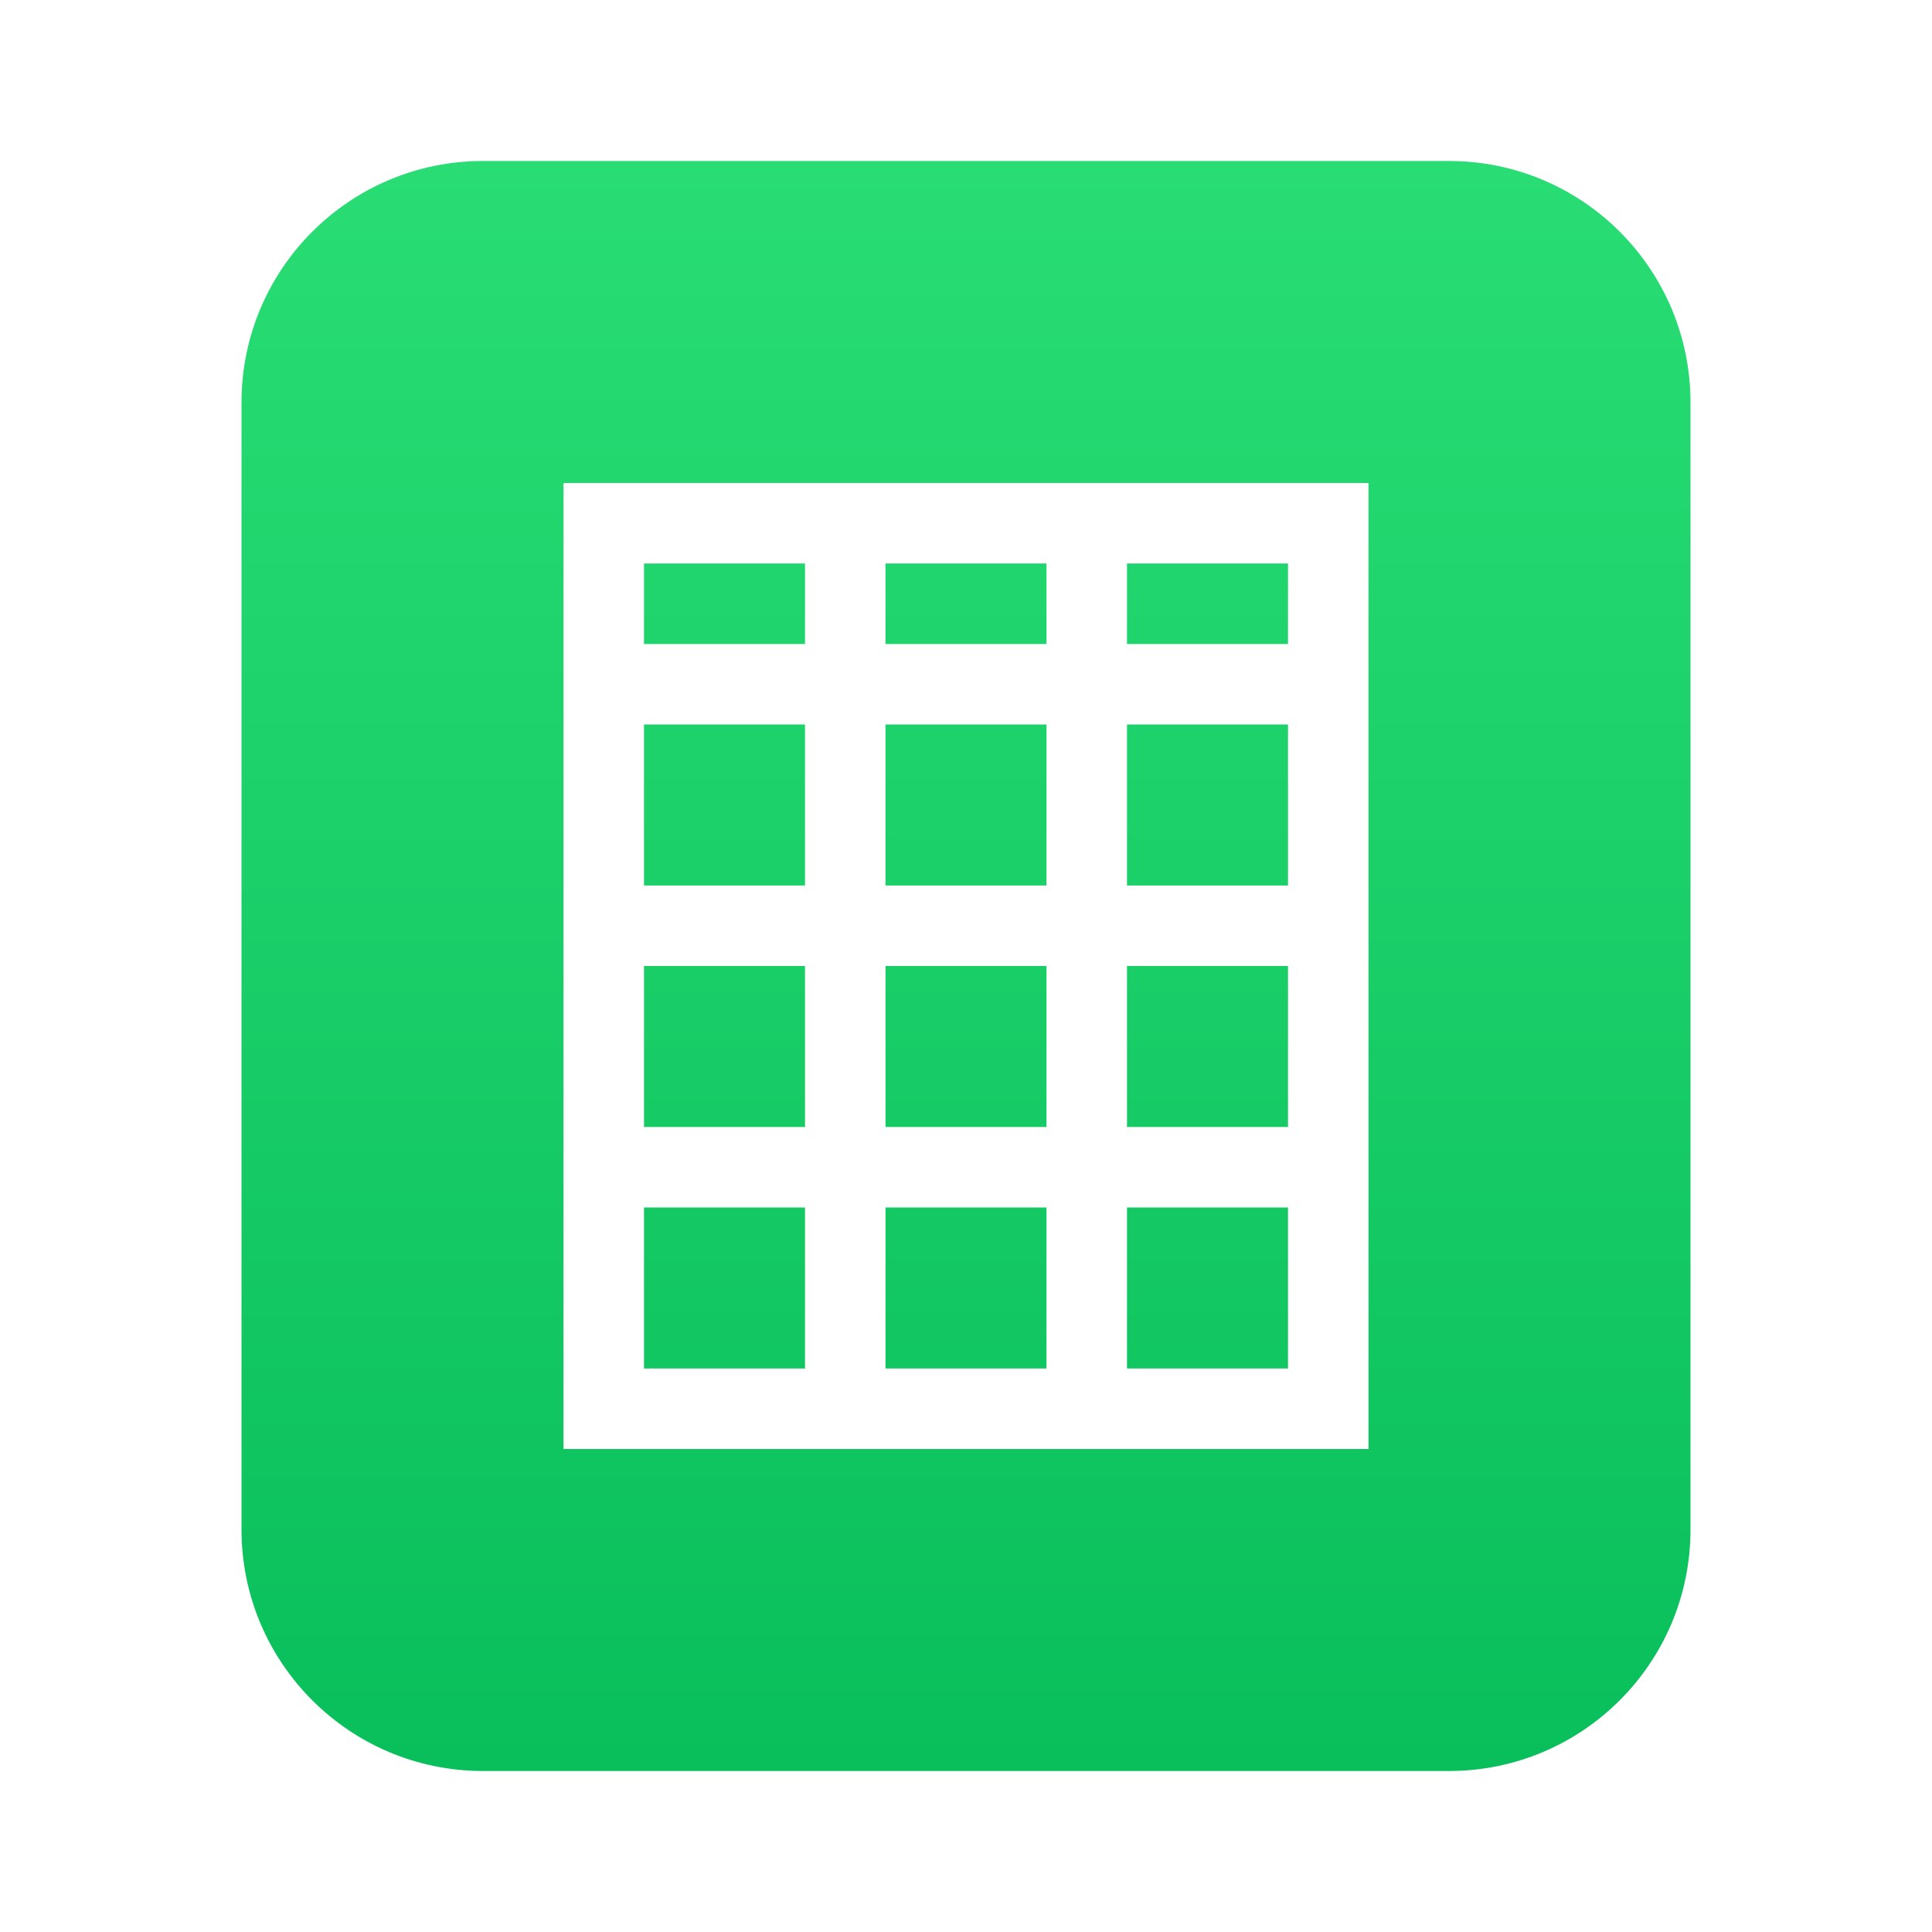 <svg width="24" height="24" viewBox="0 0 24 24" fill="none" xmlns="http://www.w3.org/2000/svg">
<path d="M8 15H10V17H8V15Z" fill="url(#paint0_linear_48_440)"/>
<path d="M14 15H16V17H14V15Z" fill="url(#paint1_linear_48_440)"/>
<path d="M11 15H13V17H11V15Z" fill="url(#paint2_linear_48_440)"/>
<path d="M8 12H10V14H8V12Z" fill="url(#paint3_linear_48_440)"/>
<path d="M11 12H13V14H11V12Z" fill="url(#paint4_linear_48_440)"/>
<path d="M14 12H16V14H14V12Z" fill="url(#paint5_linear_48_440)"/>
<path d="M8 9H10V11H8V9Z" fill="url(#paint6_linear_48_440)"/>
<path d="M11 9H13V11H11V9Z" fill="url(#paint7_linear_48_440)"/>
<path d="M14 9H16V11H14V9Z" fill="url(#paint8_linear_48_440)"/>
<path d="M8 7H10V8H8V7Z" fill="url(#paint9_linear_48_440)"/>
<path d="M14 7H16V8H14V7Z" fill="url(#paint10_linear_48_440)"/>
<path d="M11 7H13V8H11V7Z" fill="url(#paint11_linear_48_440)"/>
<path fill-rule="evenodd" clip-rule="evenodd" d="M6 2C4.343 2 3 3.343 3 5V19C3 20.657 4.343 22 6 22H18C19.657 22 21 20.657 21 19V5C21 3.343 19.657 2 18 2H6ZM7 18H17V6H7V18Z" fill="url(#paint12_linear_48_440)"/>
<defs>
<linearGradient id="paint0_linear_48_440" x1="12" y1="2" x2="12" y2="22" gradientUnits="userSpaceOnUse">
<stop stop-color="#29DD74"/>
<stop offset="1" stop-color="#09BF5B"/>
</linearGradient>
<linearGradient id="paint1_linear_48_440" x1="12" y1="2" x2="12" y2="22" gradientUnits="userSpaceOnUse">
<stop stop-color="#29DD74"/>
<stop offset="1" stop-color="#09BF5B"/>
</linearGradient>
<linearGradient id="paint2_linear_48_440" x1="12" y1="2" x2="12" y2="22" gradientUnits="userSpaceOnUse">
<stop stop-color="#29DD74"/>
<stop offset="1" stop-color="#09BF5B"/>
</linearGradient>
<linearGradient id="paint3_linear_48_440" x1="12" y1="2" x2="12" y2="22" gradientUnits="userSpaceOnUse">
<stop stop-color="#29DD74"/>
<stop offset="1" stop-color="#09BF5B"/>
</linearGradient>
<linearGradient id="paint4_linear_48_440" x1="12" y1="2" x2="12" y2="22" gradientUnits="userSpaceOnUse">
<stop stop-color="#29DD74"/>
<stop offset="1" stop-color="#09BF5B"/>
</linearGradient>
<linearGradient id="paint5_linear_48_440" x1="12" y1="2" x2="12" y2="22" gradientUnits="userSpaceOnUse">
<stop stop-color="#29DD74"/>
<stop offset="1" stop-color="#09BF5B"/>
</linearGradient>
<linearGradient id="paint6_linear_48_440" x1="12" y1="2" x2="12" y2="22" gradientUnits="userSpaceOnUse">
<stop stop-color="#29DD74"/>
<stop offset="1" stop-color="#09BF5B"/>
</linearGradient>
<linearGradient id="paint7_linear_48_440" x1="12" y1="2" x2="12" y2="22" gradientUnits="userSpaceOnUse">
<stop stop-color="#29DD74"/>
<stop offset="1" stop-color="#09BF5B"/>
</linearGradient>
<linearGradient id="paint8_linear_48_440" x1="12" y1="2" x2="12" y2="22" gradientUnits="userSpaceOnUse">
<stop stop-color="#29DD74"/>
<stop offset="1" stop-color="#09BF5B"/>
</linearGradient>
<linearGradient id="paint9_linear_48_440" x1="12" y1="2" x2="12" y2="22" gradientUnits="userSpaceOnUse">
<stop stop-color="#29DD74"/>
<stop offset="1" stop-color="#09BF5B"/>
</linearGradient>
<linearGradient id="paint10_linear_48_440" x1="12" y1="2" x2="12" y2="22" gradientUnits="userSpaceOnUse">
<stop stop-color="#29DD74"/>
<stop offset="1" stop-color="#09BF5B"/>
</linearGradient>
<linearGradient id="paint11_linear_48_440" x1="12" y1="2" x2="12" y2="22" gradientUnits="userSpaceOnUse">
<stop stop-color="#29DD74"/>
<stop offset="1" stop-color="#09BF5B"/>
</linearGradient>
<linearGradient id="paint12_linear_48_440" x1="12" y1="2" x2="12" y2="22" gradientUnits="userSpaceOnUse">
<stop stop-color="#29DD74"/>
<stop offset="1" stop-color="#09BF5B"/>
</linearGradient>
</defs>
</svg>
